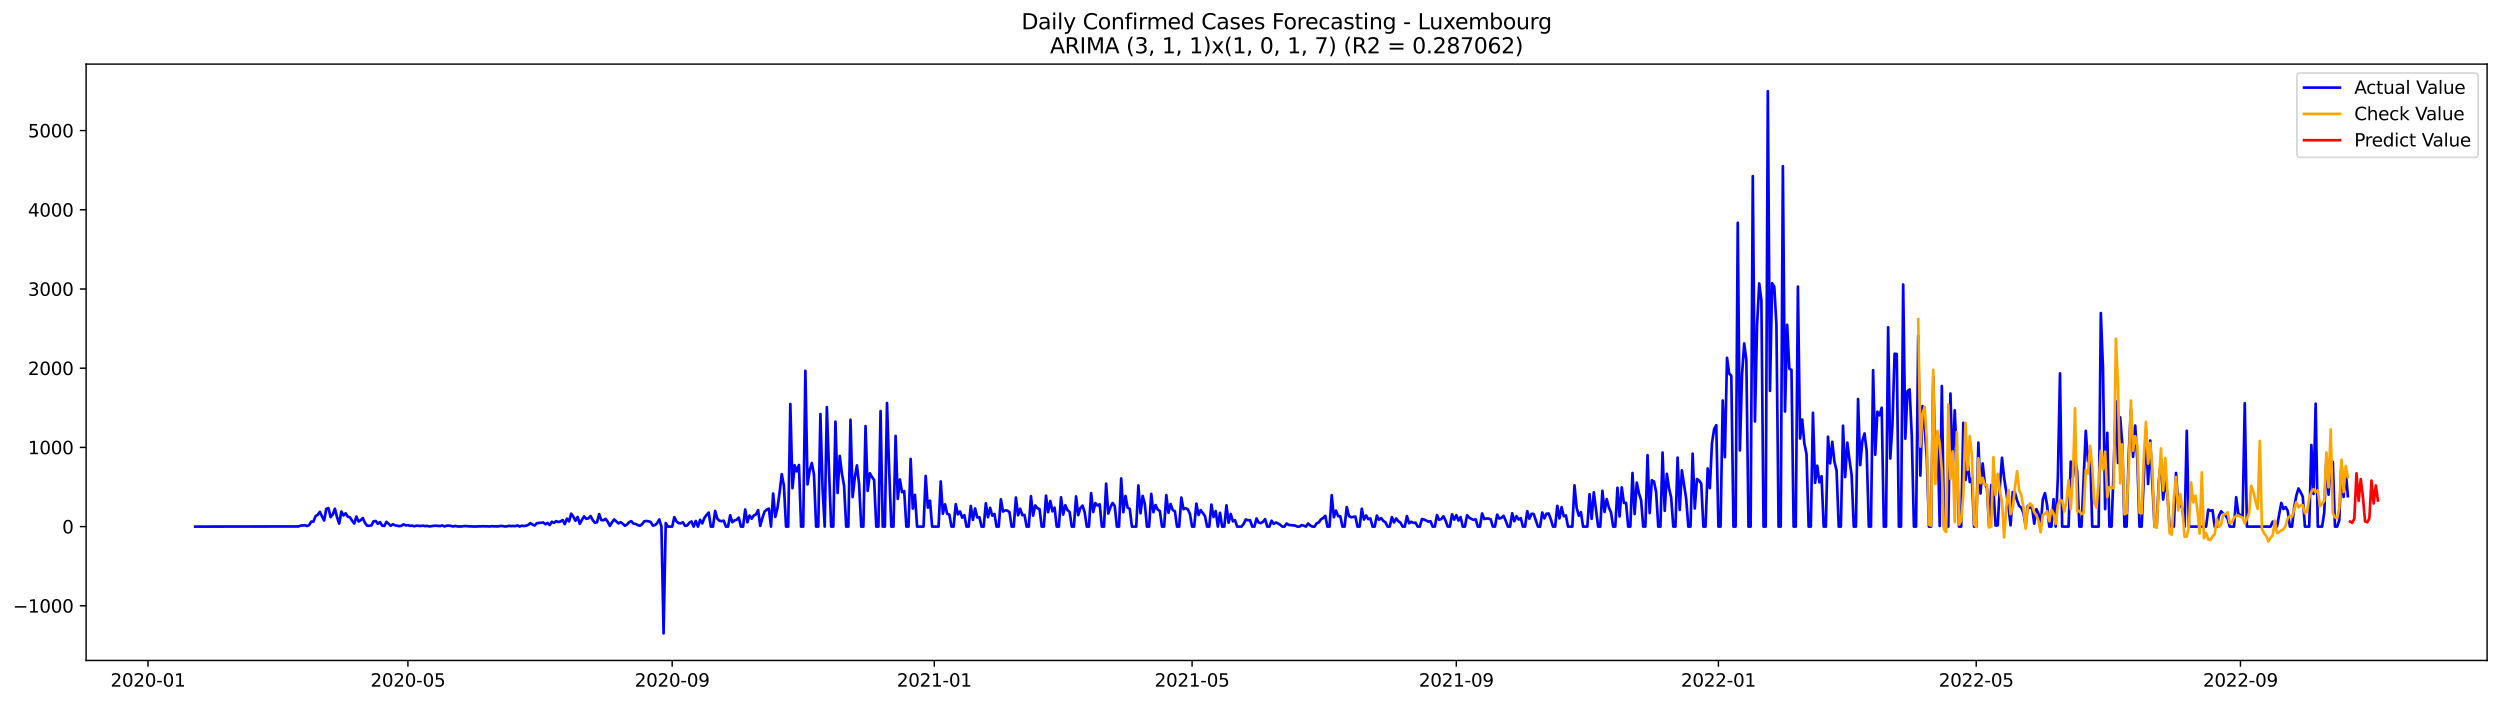 <?xml version="1.0" encoding="utf-8" standalone="no"?>
<!DOCTYPE svg PUBLIC "-//W3C//DTD SVG 1.1//EN"
  "http://www.w3.org/Graphics/SVG/1.1/DTD/svg11.dtd">
<svg xmlns:xlink="http://www.w3.org/1999/xlink" width="1394.43pt" height="392.274pt" viewBox="0 0 1394.43 392.274" xmlns="http://www.w3.org/2000/svg" version="1.1">
 <defs>
  <style type="text/css">*{stroke-linejoin: round; stroke-linecap: butt}</style>
 </defs>
 <g id="figure_1">
  <g id="patch_1">
   <path d="M 0 392.274 
L 1394.43 392.274 
L 1394.43 0 
L 0 0 
z
" style="fill: #ffffff"/>
  </g>
  <g id="axes_1">
   <g id="patch_2">
    <path d="M 48.03 368.396 
L 1387.23 368.396 
L 1387.23 35.755 
L 48.03 35.755 
z
" style="fill: #ffffff"/>
   </g>
   <g id="matplotlib.axis_1">
    <g id="xtick_1">
     <g id="line2d_1">
      <defs>
       <path id="m6fd5d0a924" d="M 0 0 
L 0 3.5 
" style="stroke: #000000; stroke-width: 0.8"/>
      </defs>
      <g>
       <use xlink:href="#m6fd5d0a924" x="82.54" y="368.396" style="stroke: #000000; stroke-width: 0.8"/>
      </g>
     </g>
     <g id="text_1">
      <!-- 2020-01 -->
      <g transform="translate(61.649 382.994)scale(0.1 -0.1)">
       <defs>
        <path id="DejaVuSans-32" d="M 1228 531 
L 3431 531 
L 3431 0 
L 469 0 
L 469 531 
Q 828 903 1448 1529 
Q 2069 2156 2228 2338 
Q 2531 2678 2651 2914 
Q 2772 3150 2772 3378 
Q 2772 3750 2511 3984 
Q 2250 4219 1831 4219 
Q 1534 4219 1204 4116 
Q 875 4013 500 3803 
L 500 4441 
Q 881 4594 1212 4672 
Q 1544 4750 1819 4750 
Q 2544 4750 2975 4387 
Q 3406 4025 3406 3419 
Q 3406 3131 3298 2873 
Q 3191 2616 2906 2266 
Q 2828 2175 2409 1742 
Q 1991 1309 1228 531 
z
" transform="scale(0.016)"/>
        <path id="DejaVuSans-30" d="M 2034 4250 
Q 1547 4250 1301 3770 
Q 1056 3291 1056 2328 
Q 1056 1369 1301 889 
Q 1547 409 2034 409 
Q 2525 409 2770 889 
Q 3016 1369 3016 2328 
Q 3016 3291 2770 3770 
Q 2525 4250 2034 4250 
z
M 2034 4750 
Q 2819 4750 3233 4129 
Q 3647 3509 3647 2328 
Q 3647 1150 3233 529 
Q 2819 -91 2034 -91 
Q 1250 -91 836 529 
Q 422 1150 422 2328 
Q 422 3509 836 4129 
Q 1250 4750 2034 4750 
z
" transform="scale(0.016)"/>
        <path id="DejaVuSans-2d" d="M 313 2009 
L 1997 2009 
L 1997 1497 
L 313 1497 
L 313 2009 
z
" transform="scale(0.016)"/>
        <path id="DejaVuSans-31" d="M 794 531 
L 1825 531 
L 1825 4091 
L 703 3866 
L 703 4441 
L 1819 4666 
L 2450 4666 
L 2450 531 
L 3481 531 
L 3481 0 
L 794 0 
L 794 531 
z
" transform="scale(0.016)"/>
       </defs>
       <use xlink:href="#DejaVuSans-32"/>
       <use xlink:href="#DejaVuSans-30" x="63.623"/>
       <use xlink:href="#DejaVuSans-32" x="127.246"/>
       <use xlink:href="#DejaVuSans-30" x="190.869"/>
       <use xlink:href="#DejaVuSans-2d" x="254.492"/>
       <use xlink:href="#DejaVuSans-30" x="290.576"/>
       <use xlink:href="#DejaVuSans-31" x="354.199"/>
      </g>
     </g>
    </g>
    <g id="xtick_2">
     <g id="line2d_2">
      <g>
       <use xlink:href="#m6fd5d0a924" x="227.532" y="368.396" style="stroke: #000000; stroke-width: 0.8"/>
      </g>
     </g>
     <g id="text_2">
      <!-- 2020-05 -->
      <g transform="translate(206.641 382.994)scale(0.1 -0.1)">
       <defs>
        <path id="DejaVuSans-35" d="M 691 4666 
L 3169 4666 
L 3169 4134 
L 1269 4134 
L 1269 2991 
Q 1406 3038 1543 3061 
Q 1681 3084 1819 3084 
Q 2600 3084 3056 2656 
Q 3513 2228 3513 1497 
Q 3513 744 3044 326 
Q 2575 -91 1722 -91 
Q 1428 -91 1123 -41 
Q 819 9 494 109 
L 494 744 
Q 775 591 1075 516 
Q 1375 441 1709 441 
Q 2250 441 2565 725 
Q 2881 1009 2881 1497 
Q 2881 1984 2565 2268 
Q 2250 2553 1709 2553 
Q 1456 2553 1204 2497 
Q 953 2441 691 2322 
L 691 4666 
z
" transform="scale(0.016)"/>
       </defs>
       <use xlink:href="#DejaVuSans-32"/>
       <use xlink:href="#DejaVuSans-30" x="63.623"/>
       <use xlink:href="#DejaVuSans-32" x="127.246"/>
       <use xlink:href="#DejaVuSans-30" x="190.869"/>
       <use xlink:href="#DejaVuSans-2d" x="254.492"/>
       <use xlink:href="#DejaVuSans-30" x="290.576"/>
       <use xlink:href="#DejaVuSans-35" x="354.199"/>
      </g>
     </g>
    </g>
    <g id="xtick_3">
     <g id="line2d_3">
      <g>
       <use xlink:href="#m6fd5d0a924" x="374.921" y="368.396" style="stroke: #000000; stroke-width: 0.8"/>
      </g>
     </g>
     <g id="text_3">
      <!-- 2020-09 -->
      <g transform="translate(354.03 382.994)scale(0.1 -0.1)">
       <defs>
        <path id="DejaVuSans-39" d="M 703 97 
L 703 672 
Q 941 559 1184 500 
Q 1428 441 1663 441 
Q 2288 441 2617 861 
Q 2947 1281 2994 2138 
Q 2813 1869 2534 1725 
Q 2256 1581 1919 1581 
Q 1219 1581 811 2004 
Q 403 2428 403 3163 
Q 403 3881 828 4315 
Q 1253 4750 1959 4750 
Q 2769 4750 3195 4129 
Q 3622 3509 3622 2328 
Q 3622 1225 3098 567 
Q 2575 -91 1691 -91 
Q 1453 -91 1209 -44 
Q 966 3 703 97 
z
M 1959 2075 
Q 2384 2075 2632 2365 
Q 2881 2656 2881 3163 
Q 2881 3666 2632 3958 
Q 2384 4250 1959 4250 
Q 1534 4250 1286 3958 
Q 1038 3666 1038 3163 
Q 1038 2656 1286 2365 
Q 1534 2075 1959 2075 
z
" transform="scale(0.016)"/>
       </defs>
       <use xlink:href="#DejaVuSans-32"/>
       <use xlink:href="#DejaVuSans-30" x="63.623"/>
       <use xlink:href="#DejaVuSans-32" x="127.246"/>
       <use xlink:href="#DejaVuSans-30" x="190.869"/>
       <use xlink:href="#DejaVuSans-2d" x="254.492"/>
       <use xlink:href="#DejaVuSans-30" x="290.576"/>
       <use xlink:href="#DejaVuSans-39" x="354.199"/>
      </g>
     </g>
    </g>
    <g id="xtick_4">
     <g id="line2d_4">
      <g>
       <use xlink:href="#m6fd5d0a924" x="521.111" y="368.396" style="stroke: #000000; stroke-width: 0.8"/>
      </g>
     </g>
     <g id="text_4">
      <!-- 2021-01 -->
      <g transform="translate(500.22 382.994)scale(0.1 -0.1)">
       <use xlink:href="#DejaVuSans-32"/>
       <use xlink:href="#DejaVuSans-30" x="63.623"/>
       <use xlink:href="#DejaVuSans-32" x="127.246"/>
       <use xlink:href="#DejaVuSans-31" x="190.869"/>
       <use xlink:href="#DejaVuSans-2d" x="254.492"/>
       <use xlink:href="#DejaVuSans-30" x="290.576"/>
       <use xlink:href="#DejaVuSans-31" x="354.199"/>
      </g>
     </g>
    </g>
    <g id="xtick_5">
     <g id="line2d_5">
      <g>
       <use xlink:href="#m6fd5d0a924" x="664.905" y="368.396" style="stroke: #000000; stroke-width: 0.8"/>
      </g>
     </g>
     <g id="text_5">
      <!-- 2021-05 -->
      <g transform="translate(644.014 382.994)scale(0.1 -0.1)">
       <use xlink:href="#DejaVuSans-32"/>
       <use xlink:href="#DejaVuSans-30" x="63.623"/>
       <use xlink:href="#DejaVuSans-32" x="127.246"/>
       <use xlink:href="#DejaVuSans-31" x="190.869"/>
       <use xlink:href="#DejaVuSans-2d" x="254.492"/>
       <use xlink:href="#DejaVuSans-30" x="290.576"/>
       <use xlink:href="#DejaVuSans-35" x="354.199"/>
      </g>
     </g>
    </g>
    <g id="xtick_6">
     <g id="line2d_6">
      <g>
       <use xlink:href="#m6fd5d0a924" x="812.294" y="368.396" style="stroke: #000000; stroke-width: 0.8"/>
      </g>
     </g>
     <g id="text_6">
      <!-- 2021-09 -->
      <g transform="translate(791.403 382.994)scale(0.1 -0.1)">
       <use xlink:href="#DejaVuSans-32"/>
       <use xlink:href="#DejaVuSans-30" x="63.623"/>
       <use xlink:href="#DejaVuSans-32" x="127.246"/>
       <use xlink:href="#DejaVuSans-31" x="190.869"/>
       <use xlink:href="#DejaVuSans-2d" x="254.492"/>
       <use xlink:href="#DejaVuSans-30" x="290.576"/>
       <use xlink:href="#DejaVuSans-39" x="354.199"/>
      </g>
     </g>
    </g>
    <g id="xtick_7">
     <g id="line2d_7">
      <g>
       <use xlink:href="#m6fd5d0a924" x="958.484" y="368.396" style="stroke: #000000; stroke-width: 0.8"/>
      </g>
     </g>
     <g id="text_7">
      <!-- 2022-01 -->
      <g transform="translate(937.593 382.994)scale(0.1 -0.1)">
       <use xlink:href="#DejaVuSans-32"/>
       <use xlink:href="#DejaVuSans-30" x="63.623"/>
       <use xlink:href="#DejaVuSans-32" x="127.246"/>
       <use xlink:href="#DejaVuSans-32" x="190.869"/>
       <use xlink:href="#DejaVuSans-2d" x="254.492"/>
       <use xlink:href="#DejaVuSans-30" x="290.576"/>
       <use xlink:href="#DejaVuSans-31" x="354.199"/>
      </g>
     </g>
    </g>
    <g id="xtick_8">
     <g id="line2d_8">
      <g>
       <use xlink:href="#m6fd5d0a924" x="1102.278" y="368.396" style="stroke: #000000; stroke-width: 0.8"/>
      </g>
     </g>
     <g id="text_8">
      <!-- 2022-05 -->
      <g transform="translate(1081.387 382.994)scale(0.1 -0.1)">
       <use xlink:href="#DejaVuSans-32"/>
       <use xlink:href="#DejaVuSans-30" x="63.623"/>
       <use xlink:href="#DejaVuSans-32" x="127.246"/>
       <use xlink:href="#DejaVuSans-32" x="190.869"/>
       <use xlink:href="#DejaVuSans-2d" x="254.492"/>
       <use xlink:href="#DejaVuSans-30" x="290.576"/>
       <use xlink:href="#DejaVuSans-35" x="354.199"/>
      </g>
     </g>
    </g>
    <g id="xtick_9">
     <g id="line2d_9">
      <g>
       <use xlink:href="#m6fd5d0a924" x="1249.667" y="368.396" style="stroke: #000000; stroke-width: 0.8"/>
      </g>
     </g>
     <g id="text_9">
      <!-- 2022-09 -->
      <g transform="translate(1228.776 382.994)scale(0.1 -0.1)">
       <use xlink:href="#DejaVuSans-32"/>
       <use xlink:href="#DejaVuSans-30" x="63.623"/>
       <use xlink:href="#DejaVuSans-32" x="127.246"/>
       <use xlink:href="#DejaVuSans-32" x="190.869"/>
       <use xlink:href="#DejaVuSans-2d" x="254.492"/>
       <use xlink:href="#DejaVuSans-30" x="290.576"/>
       <use xlink:href="#DejaVuSans-39" x="354.199"/>
      </g>
     </g>
    </g>
   </g>
   <g id="matplotlib.axis_2">
    <g id="ytick_1">
     <g id="line2d_10">
      <defs>
       <path id="m15cb975c04" d="M 0 0 
L -3.5 0 
" style="stroke: #000000; stroke-width: 0.8"/>
      </defs>
      <g>
       <use xlink:href="#m15cb975c04" x="48.03" y="337.901" style="stroke: #000000; stroke-width: 0.8"/>
      </g>
     </g>
     <g id="text_10">
      <!-- −1000 -->
      <g transform="translate(7.2 341.701)scale(0.1 -0.1)">
       <defs>
        <path id="DejaVuSans-2212" d="M 678 2272 
L 4684 2272 
L 4684 1741 
L 678 1741 
L 678 2272 
z
" transform="scale(0.016)"/>
       </defs>
       <use xlink:href="#DejaVuSans-2212"/>
       <use xlink:href="#DejaVuSans-31" x="83.789"/>
       <use xlink:href="#DejaVuSans-30" x="147.412"/>
       <use xlink:href="#DejaVuSans-30" x="211.035"/>
       <use xlink:href="#DejaVuSans-30" x="274.658"/>
      </g>
     </g>
    </g>
    <g id="ytick_2">
     <g id="line2d_11">
      <g>
       <use xlink:href="#m15cb975c04" x="48.03" y="293.723" style="stroke: #000000; stroke-width: 0.8"/>
      </g>
     </g>
     <g id="text_11">
      <!-- 0 -->
      <g transform="translate(34.667 297.522)scale(0.1 -0.1)">
       <use xlink:href="#DejaVuSans-30"/>
      </g>
     </g>
    </g>
    <g id="ytick_3">
     <g id="line2d_12">
      <g>
       <use xlink:href="#m15cb975c04" x="48.03" y="249.545" style="stroke: #000000; stroke-width: 0.8"/>
      </g>
     </g>
     <g id="text_12">
      <!-- 1000 -->
      <g transform="translate(15.58 253.344)scale(0.1 -0.1)">
       <use xlink:href="#DejaVuSans-31"/>
       <use xlink:href="#DejaVuSans-30" x="63.623"/>
       <use xlink:href="#DejaVuSans-30" x="127.246"/>
       <use xlink:href="#DejaVuSans-30" x="190.869"/>
      </g>
     </g>
    </g>
    <g id="ytick_4">
     <g id="line2d_13">
      <g>
       <use xlink:href="#m15cb975c04" x="48.03" y="205.367" style="stroke: #000000; stroke-width: 0.8"/>
      </g>
     </g>
     <g id="text_13">
      <!-- 2000 -->
      <g transform="translate(15.58 209.166)scale(0.1 -0.1)">
       <use xlink:href="#DejaVuSans-32"/>
       <use xlink:href="#DejaVuSans-30" x="63.623"/>
       <use xlink:href="#DejaVuSans-30" x="127.246"/>
       <use xlink:href="#DejaVuSans-30" x="190.869"/>
      </g>
     </g>
    </g>
    <g id="ytick_5">
     <g id="line2d_14">
      <g>
       <use xlink:href="#m15cb975c04" x="48.03" y="161.189" style="stroke: #000000; stroke-width: 0.8"/>
      </g>
     </g>
     <g id="text_14">
      <!-- 3000 -->
      <g transform="translate(15.58 164.988)scale(0.1 -0.1)">
       <defs>
        <path id="DejaVuSans-33" d="M 2597 2516 
Q 3050 2419 3304 2112 
Q 3559 1806 3559 1356 
Q 3559 666 3084 287 
Q 2609 -91 1734 -91 
Q 1441 -91 1130 -33 
Q 819 25 488 141 
L 488 750 
Q 750 597 1062 519 
Q 1375 441 1716 441 
Q 2309 441 2620 675 
Q 2931 909 2931 1356 
Q 2931 1769 2642 2001 
Q 2353 2234 1838 2234 
L 1294 2234 
L 1294 2753 
L 1863 2753 
Q 2328 2753 2575 2939 
Q 2822 3125 2822 3475 
Q 2822 3834 2567 4026 
Q 2313 4219 1838 4219 
Q 1578 4219 1281 4162 
Q 984 4106 628 3988 
L 628 4550 
Q 988 4650 1302 4700 
Q 1616 4750 1894 4750 
Q 2613 4750 3031 4423 
Q 3450 4097 3450 3541 
Q 3450 3153 3228 2886 
Q 3006 2619 2597 2516 
z
" transform="scale(0.016)"/>
       </defs>
       <use xlink:href="#DejaVuSans-33"/>
       <use xlink:href="#DejaVuSans-30" x="63.623"/>
       <use xlink:href="#DejaVuSans-30" x="127.246"/>
       <use xlink:href="#DejaVuSans-30" x="190.869"/>
      </g>
     </g>
    </g>
    <g id="ytick_6">
     <g id="line2d_15">
      <g>
       <use xlink:href="#m15cb975c04" x="48.03" y="117.01" style="stroke: #000000; stroke-width: 0.8"/>
      </g>
     </g>
     <g id="text_15">
      <!-- 4000 -->
      <g transform="translate(15.58 120.81)scale(0.1 -0.1)">
       <defs>
        <path id="DejaVuSans-34" d="M 2419 4116 
L 825 1625 
L 2419 1625 
L 2419 4116 
z
M 2253 4666 
L 3047 4666 
L 3047 1625 
L 3713 1625 
L 3713 1100 
L 3047 1100 
L 3047 0 
L 2419 0 
L 2419 1100 
L 313 1100 
L 313 1709 
L 2253 4666 
z
" transform="scale(0.016)"/>
       </defs>
       <use xlink:href="#DejaVuSans-34"/>
       <use xlink:href="#DejaVuSans-30" x="63.623"/>
       <use xlink:href="#DejaVuSans-30" x="127.246"/>
       <use xlink:href="#DejaVuSans-30" x="190.869"/>
      </g>
     </g>
    </g>
    <g id="ytick_7">
     <g id="line2d_16">
      <g>
       <use xlink:href="#m15cb975c04" x="48.03" y="72.832" style="stroke: #000000; stroke-width: 0.8"/>
      </g>
     </g>
     <g id="text_16">
      <!-- 5000 -->
      <g transform="translate(15.58 76.631)scale(0.1 -0.1)">
       <use xlink:href="#DejaVuSans-35"/>
       <use xlink:href="#DejaVuSans-30" x="63.623"/>
       <use xlink:href="#DejaVuSans-30" x="127.246"/>
       <use xlink:href="#DejaVuSans-30" x="190.869"/>
      </g>
     </g>
    </g>
   </g>
   <g id="line2d_17">
    <path d="M 108.902 293.723 
L 166.42 293.635 
L 167.618 293.193 
L 170.015 292.972 
L 171.213 293.37 
L 172.411 292.928 
L 173.61 290.94 
L 174.808 290.94 
L 176.006 287.892 
L 177.204 287.141 
L 178.403 285.506 
L 179.601 288.068 
L 180.799 290.322 
L 181.998 283.827 
L 183.196 283.386 
L 184.394 288.422 
L 185.592 287.008 
L 186.791 283.739 
L 187.989 288.466 
L 189.187 292.044 
L 190.386 285.329 
L 191.584 287.494 
L 192.782 286.301 
L 193.98 288.201 
L 195.179 288.554 
L 196.377 290.41 
L 197.575 292 
L 198.774 288.113 
L 199.972 290.896 
L 201.17 290.145 
L 202.368 288.952 
L 203.567 291.647 
L 204.765 293.237 
L 205.963 293.237 
L 207.162 293.061 
L 208.36 290.807 
L 209.558 290.587 
L 210.756 292.133 
L 211.955 291.205 
L 213.153 293.149 
L 214.351 293.37 
L 215.55 291.073 
L 217.946 293.237 
L 219.144 292.398 
L 220.343 293.016 
L 222.739 293.458 
L 223.937 293.193 
L 225.136 292.486 
L 226.334 293.061 
L 227.532 292.928 
L 228.731 293.281 
L 229.929 293.193 
L 231.127 293.547 
L 232.325 293.193 
L 234.722 293.37 
L 235.92 293.193 
L 237.119 293.458 
L 238.317 293.326 
L 239.515 293.635 
L 241.912 293.281 
L 243.11 293.237 
L 245.507 293.414 
L 246.705 293.061 
L 247.903 293.635 
L 249.101 293.237 
L 250.3 293.149 
L 251.498 293.326 
L 252.696 293.679 
L 253.895 293.326 
L 255.093 293.635 
L 257.489 293.635 
L 258.688 293.458 
L 259.886 293.414 
L 261.084 293.547 
L 263.481 293.635 
L 265.877 293.679 
L 267.076 293.547 
L 268.274 293.591 
L 269.472 293.502 
L 270.67 293.591 
L 271.869 293.547 
L 273.067 293.679 
L 274.265 293.458 
L 275.464 293.591 
L 277.86 293.591 
L 279.058 293.37 
L 280.257 293.414 
L 281.455 293.635 
L 282.653 293.591 
L 283.852 293.281 
L 285.05 293.458 
L 286.248 293.37 
L 287.446 293.458 
L 288.645 293.061 
L 289.843 293.679 
L 291.041 293.193 
L 292.24 293.414 
L 293.438 293.237 
L 294.636 292.751 
L 295.834 291.779 
L 297.033 292.619 
L 298.231 293.105 
L 299.429 291.824 
L 303.024 291.426 
L 304.222 292.442 
L 305.421 291.691 
L 306.619 292.84 
L 307.817 291.028 
L 309.016 291.647 
L 310.214 290.675 
L 311.412 291.161 
L 312.61 290.852 
L 313.809 290.056 
L 315.007 292.354 
L 316.205 289.305 
L 317.403 290.807 
L 318.602 286.522 
L 319.8 288.245 
L 320.998 290.454 
L 322.197 288.333 
L 323.395 292.221 
L 324.593 289.924 
L 325.791 288.024 
L 326.99 289.394 
L 328.188 289.129 
L 329.386 287.848 
L 330.585 290.056 
L 331.783 291.559 
L 332.981 291.338 
L 334.179 286.743 
L 335.378 290.056 
L 336.576 290.233 
L 337.774 289.394 
L 338.973 290.984 
L 340.171 293.326 
L 341.369 291.382 
L 342.567 289.747 
L 344.964 291.956 
L 346.162 291.249 
L 347.361 292.133 
L 348.559 293.237 
L 349.757 292.575 
L 350.955 291.161 
L 352.154 290.719 
L 353.352 292.089 
L 354.55 292.221 
L 355.749 292.884 
L 356.947 293.237 
L 358.145 292.398 
L 359.343 290.763 
L 360.542 290.587 
L 361.74 290.763 
L 362.938 291.161 
L 364.136 293.149 
L 365.335 292.884 
L 366.533 291.779 
L 367.731 289.747 
L 368.93 293.723 
L 370.128 353.276 
L 371.326 291.735 
L 372.524 293.723 
L 374.921 293.723 
L 376.119 288.422 
L 377.318 290.807 
L 378.516 291.824 
L 379.714 291.868 
L 380.912 291.338 
L 382.111 293.281 
L 383.309 293.105 
L 384.507 291.559 
L 385.706 290.852 
L 386.904 293.723 
L 388.102 290.587 
L 389.3 293.723 
L 390.499 289.968 
L 391.697 291.956 
L 392.895 288.864 
L 394.094 287.229 
L 395.292 285.904 
L 396.49 293.723 
L 397.688 293.723 
L 398.887 284.976 
L 400.085 289.305 
L 401.283 290.454 
L 402.482 290.719 
L 403.68 290.41 
L 404.878 293.723 
L 406.076 293.723 
L 407.275 287.406 
L 408.473 291.293 
L 409.671 290.277 
L 410.869 289.924 
L 412.068 288.687 
L 413.266 293.723 
L 414.464 293.723 
L 415.663 284.181 
L 416.861 291.338 
L 418.059 287.538 
L 419.257 289.305 
L 420.456 287.494 
L 421.654 286.92 
L 422.852 284.534 
L 424.051 293.326 
L 425.249 288.908 
L 426.447 285.329 
L 427.645 284.269 
L 428.844 283.695 
L 430.042 293.723 
L 431.24 275.301 
L 432.439 288.333 
L 433.637 283.518 
L 434.835 274.727 
L 436.033 264.477 
L 437.232 270.839 
L 438.43 293.723 
L 439.628 293.723 
L 440.827 225.335 
L 442.025 272.297 
L 443.223 259.485 
L 444.421 262.931 
L 445.62 259.353 
L 446.818 293.723 
L 448.016 293.723 
L 449.215 206.825 
L 450.413 270.176 
L 451.611 262.357 
L 452.809 258.248 
L 454.008 264.61 
L 455.206 293.723 
L 456.404 293.723 
L 457.602 230.946 
L 458.801 272.385 
L 459.999 293.723 
L 461.197 227.102 
L 462.396 262.224 
L 463.594 293.723 
L 464.792 293.723 
L 465.99 235.187 
L 467.189 274.947 
L 468.387 254.316 
L 469.585 264.124 
L 470.784 270.795 
L 471.982 293.723 
L 473.18 293.723 
L 474.378 234.127 
L 475.577 277.245 
L 476.775 266.509 
L 477.973 259.573 
L 479.172 270.044 
L 480.37 293.723 
L 481.568 293.723 
L 482.766 237.661 
L 483.965 273.799 
L 485.163 263.991 
L 486.361 266.023 
L 487.56 267.746 
L 488.758 293.723 
L 489.956 293.723 
L 491.154 229.267 
L 492.353 293.723 
L 493.551 293.723 
L 494.749 224.761 
L 495.948 262.003 
L 497.146 293.723 
L 498.344 293.723 
L 499.542 243.139 
L 500.741 278.261 
L 501.939 267.437 
L 503.137 274.55 
L 504.335 273.887 
L 505.534 293.723 
L 506.732 293.723 
L 507.93 255.995 
L 509.129 283.695 
L 510.327 276.052 
L 511.525 293.723 
L 515.12 293.723 
L 516.318 265.449 
L 517.517 283.165 
L 518.715 279.277 
L 519.913 293.723 
L 523.508 293.723 
L 524.706 268.497 
L 525.905 286.522 
L 527.103 281.309 
L 528.301 286.566 
L 529.499 287.008 
L 530.698 293.723 
L 531.896 293.723 
L 533.094 281.221 
L 534.293 286.92 
L 535.491 285.285 
L 536.689 288.687 
L 537.887 287.362 
L 539.086 293.723 
L 540.284 293.723 
L 541.482 282.237 
L 542.681 289.968 
L 543.879 283.606 
L 545.077 288.643 
L 546.275 288.466 
L 547.474 293.723 
L 548.672 293.723 
L 549.87 280.691 
L 551.068 288.466 
L 552.267 283.253 
L 553.465 287.582 
L 554.663 286.655 
L 555.862 293.723 
L 557.06 293.723 
L 558.258 278.482 
L 559.456 285.329 
L 560.655 284.667 
L 561.853 284.799 
L 563.051 285.683 
L 564.25 293.723 
L 565.448 293.723 
L 566.646 277.51 
L 567.844 287.406 
L 569.043 283.783 
L 570.241 287.317 
L 571.439 287.229 
L 572.638 293.723 
L 573.836 293.723 
L 575.034 276.759 
L 576.232 287.582 
L 577.431 281.928 
L 578.629 283.43 
L 579.827 284.004 
L 581.026 293.723 
L 582.224 293.723 
L 583.422 276.494 
L 584.62 285.683 
L 585.819 279.409 
L 587.017 285.197 
L 588.215 283.165 
L 589.414 293.723 
L 590.612 293.723 
L 591.81 277.377 
L 593.008 287.008 
L 594.207 281.795 
L 595.405 284.534 
L 596.603 285.506 
L 597.801 293.723 
L 599 293.723 
L 600.198 276.891 
L 601.396 287.317 
L 602.595 283.386 
L 603.793 282.016 
L 604.991 285.683 
L 606.189 293.723 
L 607.388 293.723 
L 608.586 275.036 
L 609.784 285.55 
L 610.983 280.602 
L 612.181 281.972 
L 613.379 281.309 
L 614.577 293.723 
L 615.776 293.723 
L 616.974 269.779 
L 618.172 286.434 
L 619.371 282.9 
L 620.569 280.558 
L 621.767 282.237 
L 622.965 293.723 
L 624.164 293.723 
L 625.362 266.863 
L 626.56 285.683 
L 627.759 276.626 
L 628.957 283.165 
L 630.155 283.827 
L 631.353 293.723 
L 633.75 293.723 
L 634.948 270.751 
L 636.147 286.301 
L 637.345 276.626 
L 638.543 281.044 
L 639.741 293.723 
L 640.94 293.723 
L 642.138 275.478 
L 643.336 285.683 
L 644.534 281.707 
L 645.733 284.225 
L 646.931 285.02 
L 648.129 293.723 
L 649.328 293.723 
L 650.526 276.14 
L 651.724 285.992 
L 652.922 281.132 
L 654.121 284.49 
L 655.319 285.153 
L 656.517 293.723 
L 657.716 293.723 
L 658.914 277.51 
L 660.112 284.004 
L 661.31 283.474 
L 662.509 284.048 
L 663.707 286.655 
L 664.905 293.723 
L 666.104 293.723 
L 667.302 280.912 
L 668.5 287.229 
L 669.698 284.534 
L 672.095 287.848 
L 673.293 293.723 
L 674.492 293.723 
L 675.69 281.442 
L 676.888 288.378 
L 678.086 285.064 
L 679.285 293.723 
L 680.483 286.036 
L 681.681 293.723 
L 682.88 293.723 
L 684.078 281.883 
L 685.276 291.559 
L 686.474 286.699 
L 687.673 290.763 
L 688.871 290.189 
L 690.069 293.723 
L 692.466 293.723 
L 693.664 292.221 
L 694.862 289.747 
L 696.061 290.189 
L 697.259 290.145 
L 698.457 293.723 
L 699.655 293.723 
L 700.854 289.217 
L 702.052 291.47 
L 703.25 291.779 
L 704.449 291.028 
L 705.647 289.57 
L 706.845 293.723 
L 708.043 293.723 
L 709.242 290.454 
L 710.44 292.177 
L 711.638 291.426 
L 712.837 291.956 
L 714.035 292.707 
L 715.233 293.723 
L 716.431 293.723 
L 717.63 292 
L 718.828 292.796 
L 722.423 293.149 
L 723.621 293.723 
L 724.819 293.723 
L 726.018 292.884 
L 727.216 293.193 
L 728.414 293.723 
L 729.613 292 
L 730.811 293.105 
L 732.009 293.723 
L 733.207 293.723 
L 734.406 291.868 
L 735.604 291.382 
L 736.802 289.659 
L 738 288.952 
L 739.199 287.715 
L 740.397 293.723 
L 741.595 293.723 
L 742.794 276.14 
L 743.992 288.51 
L 745.19 284.843 
L 746.388 287.936 
L 747.587 287.936 
L 748.785 293.723 
L 749.983 293.723 
L 751.182 282.811 
L 752.38 287.803 
L 753.578 288.51 
L 755.975 288.113 
L 757.173 293.723 
L 758.371 293.723 
L 759.57 283.739 
L 760.768 289.791 
L 761.966 287.494 
L 763.164 289.57 
L 764.363 289.173 
L 765.561 293.723 
L 766.759 293.723 
L 767.958 287.582 
L 769.156 289.924 
L 770.354 288.996 
L 771.552 290.542 
L 772.751 291.338 
L 773.949 293.723 
L 775.147 293.723 
L 776.346 288.422 
L 777.544 291.426 
L 778.742 289.217 
L 779.94 290.719 
L 781.139 291.514 
L 782.337 293.723 
L 783.535 293.723 
L 784.733 287.848 
L 785.932 291.868 
L 787.13 291.028 
L 788.328 291.647 
L 789.527 291.514 
L 790.725 293.723 
L 791.923 293.723 
L 793.121 289.526 
L 794.32 289.791 
L 796.716 290.94 
L 797.915 290.763 
L 799.113 293.723 
L 800.311 293.723 
L 801.509 287.317 
L 802.708 289.924 
L 803.906 289.482 
L 805.104 287.98 
L 806.303 290.41 
L 807.501 293.723 
L 808.699 293.723 
L 809.897 286.876 
L 811.096 289.836 
L 812.294 287.362 
L 813.492 290.322 
L 814.691 288.378 
L 815.889 293.723 
L 817.087 293.723 
L 818.285 287.406 
L 819.484 288.731 
L 820.682 289.438 
L 821.88 289.968 
L 823.079 289.659 
L 824.277 293.723 
L 825.475 293.723 
L 826.673 286.39 
L 827.872 289.482 
L 829.07 289.217 
L 830.268 289.217 
L 831.466 289.703 
L 832.665 293.723 
L 833.863 293.723 
L 835.061 287.052 
L 836.26 289.261 
L 837.458 288.819 
L 838.656 287.715 
L 839.854 290.454 
L 841.053 293.723 
L 842.251 293.723 
L 843.449 286.301 
L 844.648 290.719 
L 845.846 287.892 
L 847.044 289.791 
L 848.242 288.996 
L 849.441 293.723 
L 850.639 293.723 
L 851.837 285.108 
L 853.036 289.35 
L 854.234 286.611 
L 855.432 286.655 
L 857.829 293.723 
L 859.027 293.723 
L 860.225 285.86 
L 861.424 289.129 
L 862.622 286.522 
L 863.82 286.434 
L 865.018 289.659 
L 866.217 293.723 
L 867.415 293.723 
L 868.613 282.149 
L 869.812 289.173 
L 871.01 282.855 
L 872.208 287.936 
L 873.406 287.494 
L 874.605 293.723 
L 877.001 293.723 
L 878.199 270.706 
L 879.398 283.165 
L 880.596 287.627 
L 881.794 285.683 
L 882.993 293.723 
L 885.389 293.723 
L 886.587 275.654 
L 887.786 289.394 
L 888.984 274.594 
L 891.381 293.723 
L 892.579 293.723 
L 893.777 273.755 
L 894.975 285.55 
L 896.174 278.393 
L 897.372 282.988 
L 898.57 285.815 
L 899.769 293.723 
L 900.967 293.723 
L 902.165 272.076 
L 903.363 288.068 
L 904.562 271.855 
L 905.76 280.514 
L 906.958 280.47 
L 908.157 293.723 
L 909.355 293.723 
L 910.553 263.815 
L 911.751 286.699 
L 912.95 269.16 
L 914.148 275.124 
L 915.346 278.924 
L 916.545 293.723 
L 917.743 293.723 
L 918.941 253.874 
L 920.139 286.169 
L 921.338 267.879 
L 922.536 268.542 
L 923.734 274.373 
L 924.932 293.723 
L 926.131 293.723 
L 927.329 252.417 
L 928.527 284.932 
L 929.726 264.301 
L 930.924 272.253 
L 932.122 277.421 
L 933.32 293.723 
L 934.519 293.723 
L 935.717 255.244 
L 936.915 284.402 
L 938.114 262.313 
L 940.51 278.305 
L 941.708 293.723 
L 942.907 293.723 
L 944.105 253.035 
L 945.303 283.606 
L 946.502 267.216 
L 947.7 268.012 
L 948.898 269.734 
L 950.096 293.723 
L 951.295 293.723 
L 952.493 261.296 
L 953.691 272.253 
L 954.89 247.204 
L 956.088 239.384 
L 957.286 237.175 
L 958.484 293.723 
L 959.683 293.723 
L 960.881 223.391 
L 962.079 254.979 
L 963.278 199.579 
L 964.476 208.371 
L 965.674 209.564 
L 966.872 293.723 
L 968.071 293.723 
L 969.269 124.256 
L 970.467 251.224 
L 971.665 208.724 
L 972.864 191.583 
L 974.062 200.816 
L 975.26 293.723 
L 976.459 293.723 
L 977.657 98.235 
L 978.855 235.099 
L 980.053 180.98 
L 981.252 158.096 
L 982.45 167.55 
L 983.648 293.723 
L 984.847 293.723 
L 986.045 50.876 
L 987.243 218.002 
L 988.441 157.964 
L 989.64 159.907 
L 990.838 180.98 
L 992.036 293.723 
L 993.235 293.723 
L 994.433 92.712 
L 995.631 229.532 
L 996.829 181.157 
L 998.028 205.632 
L 999.226 206.339 
L 1000.424 293.723 
L 1001.623 293.723 
L 1002.821 159.863 
L 1004.019 244.597 
L 1005.217 233.994 
L 1006.416 247.336 
L 1007.614 253.212 
L 1008.812 293.723 
L 1010.011 293.723 
L 1011.209 230.239 
L 1012.407 269.337 
L 1013.605 259.75 
L 1014.804 269.028 
L 1016.002 265.626 
L 1017.2 293.723 
L 1018.398 293.723 
L 1019.597 243.581 
L 1020.795 258.469 
L 1021.993 246.408 
L 1023.192 257.541 
L 1024.39 262.445 
L 1025.588 293.723 
L 1026.786 293.723 
L 1027.985 237.44 
L 1029.183 266.112 
L 1030.381 246.894 
L 1031.58 256.393 
L 1032.778 264.875 
L 1033.976 293.723 
L 1035.174 293.723 
L 1036.373 222.552 
L 1037.571 259.397 
L 1038.769 245.922 
L 1039.968 241.77 
L 1041.166 251.4 
L 1042.364 293.723 
L 1043.562 293.723 
L 1044.761 206.471 
L 1045.959 253.654 
L 1047.157 229.665 
L 1048.356 231.653 
L 1049.554 227.412 
L 1050.752 293.723 
L 1051.95 293.723 
L 1053.149 182.571 
L 1054.347 255.774 
L 1055.545 236.998 
L 1056.744 197.282 
L 1057.942 197.459 
L 1059.14 293.723 
L 1060.338 293.723 
L 1061.537 158.67 
L 1062.735 244.685 
L 1063.933 218.223 
L 1065.131 217.207 
L 1066.33 243.007 
L 1067.528 293.723 
L 1068.726 293.723 
L 1069.925 187.21 
L 1071.123 265.272 
L 1072.321 226.528 
L 1073.519 238.545 
L 1074.718 255.642 
L 1075.916 293.723 
L 1077.114 293.723 
L 1078.313 209.961 
L 1079.511 259.397 
L 1080.709 241.195 
L 1081.907 293.37 
L 1083.106 215.307 
L 1084.304 293.723 
L 1086.701 293.723 
L 1087.899 219.504 
L 1089.097 263.77 
L 1090.295 228.87 
L 1091.494 257.099 
L 1092.692 293.723 
L 1093.89 293.723 
L 1095.089 235.85 
L 1096.287 267.746 
L 1097.485 257.409 
L 1098.683 268.895 
L 1099.882 266.863 
L 1101.08 293.723 
L 1102.278 293.723 
L 1103.477 246.85 
L 1104.675 275.257 
L 1105.873 258.513 
L 1107.071 269.734 
L 1108.27 272.297 
L 1109.468 293.723 
L 1110.666 270.485 
L 1111.864 272.562 
L 1113.063 293.149 
L 1114.261 293.016 
L 1115.459 271.369 
L 1116.658 255.332 
L 1117.856 266.642 
L 1119.054 274.373 
L 1120.252 282.855 
L 1121.451 293.016 
L 1122.649 274.462 
L 1123.847 274.638 
L 1125.046 279.1 
L 1126.244 282.193 
L 1127.442 283.253 
L 1128.64 286.257 
L 1129.839 293.149 
L 1131.037 282.193 
L 1132.235 283.341 
L 1133.434 282.9 
L 1134.632 292.089 
L 1135.83 283.96 
L 1137.028 286.655 
L 1138.227 293.061 
L 1139.425 278.526 
L 1140.623 275.036 
L 1141.822 281.795 
L 1143.02 293.723 
L 1144.218 293.723 
L 1145.416 278.393 
L 1146.615 293.723 
L 1147.813 266.333 
L 1149.011 208.283 
L 1150.21 293.723 
L 1153.804 293.723 
L 1155.003 257.497 
L 1156.201 266.112 
L 1157.399 255.951 
L 1158.597 263.152 
L 1159.796 293.723 
L 1160.994 293.723 
L 1163.391 240.312 
L 1164.589 257.276 
L 1165.787 251.135 
L 1166.985 293.723 
L 1170.58 293.723 
L 1171.779 174.619 
L 1172.977 205.19 
L 1174.175 284.004 
L 1175.373 241.416 
L 1176.572 293.723 
L 1177.77 293.723 
L 1178.968 260.501 
L 1180.167 223.877 
L 1181.365 258.248 
L 1182.563 232.801 
L 1183.761 247.601 
L 1184.96 293.723 
L 1186.158 293.723 
L 1187.356 253.123 
L 1188.555 228.737 
L 1189.753 254.802 
L 1190.951 237.352 
L 1192.149 256.834 
L 1193.348 293.723 
L 1194.546 293.723 
L 1196.943 240.003 
L 1198.141 269.955 
L 1199.339 245.702 
L 1201.736 293.723 
L 1202.934 293.723 
L 1204.132 268.497 
L 1205.33 256.569 
L 1206.529 278.614 
L 1207.727 268.63 
L 1208.925 275.478 
L 1210.124 293.723 
L 1212.52 293.723 
L 1213.718 263.815 
L 1214.917 281.132 
L 1216.115 280.779 
L 1217.313 284.269 
L 1218.512 293.723 
L 1219.71 240.268 
L 1220.908 293.723 
L 1230.494 293.723 
L 1231.693 284.269 
L 1232.891 284.888 
L 1234.089 284.578 
L 1235.288 293.723 
L 1236.486 293.723 
L 1237.684 287.671 
L 1238.882 285.153 
L 1240.081 286.566 
L 1241.279 287.406 
L 1242.477 289.261 
L 1243.676 293.723 
L 1246.072 293.723 
L 1247.27 277.333 
L 1248.469 286.345 
L 1249.667 287.494 
L 1250.865 287.892 
L 1252.063 224.894 
L 1253.262 293.723 
L 1266.443 293.723 
L 1267.641 290.94 
L 1268.839 293.723 
L 1270.038 293.723 
L 1272.434 280.514 
L 1273.633 283.916 
L 1274.831 282.811 
L 1276.029 284.976 
L 1277.227 293.723 
L 1278.426 293.723 
L 1279.624 282.988 
L 1280.822 276.494 
L 1282.021 272.474 
L 1283.219 274.506 
L 1284.417 277.024 
L 1285.615 293.723 
L 1288.012 293.723 
L 1289.21 248.22 
L 1290.408 275.478 
L 1291.607 225.159 
L 1292.805 293.723 
L 1295.202 293.723 
L 1296.4 285.86 
L 1297.598 255.686 
L 1298.796 275.919 
L 1299.995 260.766 
L 1301.193 257.674 
L 1302.391 293.723 
L 1303.59 293.723 
L 1304.788 290.277 
L 1305.986 257.851 
L 1307.184 277.156 
L 1308.383 263.108 
L 1309.581 276.759 
L 1309.581 276.759 
" clip-path="url(#p68c52f117b)" style="fill: none; stroke: #0000ff; stroke-width: 1.5; stroke-linecap: square"/>
   </g>
   <g id="line2d_18">
    <path d="M 1069.925 178.009 
L 1071.123 249.098 
L 1072.321 230.874 
L 1073.519 226.947 
L 1074.718 245.432 
L 1075.916 292.624 
L 1077.114 293.162 
L 1078.313 206.275 
L 1079.511 269.955 
L 1080.709 240.31 
L 1081.907 247.188 
L 1083.106 262.685 
L 1084.304 295.266 
L 1085.502 296.739 
L 1086.701 225.575 
L 1087.899 267.193 
L 1089.097 251.788 
L 1090.295 291.234 
L 1091.494 240.943 
L 1092.692 292.561 
L 1093.89 290.34 
L 1095.089 276.271 
L 1096.287 235.79 
L 1097.485 262.129 
L 1098.683 243.254 
L 1099.882 253.921 
L 1101.08 292.292 
L 1102.278 293.9 
L 1103.477 255.654 
L 1104.675 269.537 
L 1105.873 266.566 
L 1107.071 270.519 
L 1108.27 270.524 
L 1109.468 294.226 
L 1110.666 293.658 
L 1111.864 255.03 
L 1113.063 276.128 
L 1114.261 264.289 
L 1115.459 274.094 
L 1116.658 279.821 
L 1117.856 299.764 
L 1119.054 282.933 
L 1120.252 273.357 
L 1121.451 286.779 
L 1122.649 283.641 
L 1123.847 271.963 
L 1125.046 262.802 
L 1126.244 273.489 
L 1127.442 276.256 
L 1128.64 283.155 
L 1129.839 294.882 
L 1131.037 282.796 
L 1132.235 280.813 
L 1133.434 281.918 
L 1134.632 285.682 
L 1135.83 287.286 
L 1137.028 290.5 
L 1138.227 296.864 
L 1139.425 287.238 
L 1140.623 286.525 
L 1141.822 285.21 
L 1143.02 290.697 
L 1144.218 284.305 
L 1145.416 286.378 
L 1146.615 292.166 
L 1147.813 281.655 
L 1149.011 278.823 
L 1150.21 279.379 
L 1151.408 285.236 
L 1152.606 279.569 
L 1153.804 267.843 
L 1155.003 283.994 
L 1156.201 265.728 
L 1157.399 227.754 
L 1158.597 285.363 
L 1159.796 284.918 
L 1160.994 286.731 
L 1162.192 286.192 
L 1163.391 262.078 
L 1164.589 264.068 
L 1165.787 248.713 
L 1166.985 260.171 
L 1168.184 280.714 
L 1169.382 283.135 
L 1170.58 268.898 
L 1171.779 251.52 
L 1172.977 261.842 
L 1174.175 251.911 
L 1175.373 277.36 
L 1176.572 271.704 
L 1177.77 271.816 
L 1178.968 272.33 
L 1180.167 188.97 
L 1181.365 215.171 
L 1182.563 269.588 
L 1183.761 247.88 
L 1184.96 286.817 
L 1186.158 286.336 
L 1187.356 260.595 
L 1188.555 223.402 
L 1189.753 251.366 
L 1190.951 243.277 
L 1192.149 248.621 
L 1193.348 285.97 
L 1194.546 286.378 
L 1195.744 256.26 
L 1196.943 235.388 
L 1198.141 258.592 
L 1199.339 247.04 
L 1200.537 262.033 
L 1201.736 293.698 
L 1202.934 294.421 
L 1204.132 271.067 
L 1205.33 250.107 
L 1206.529 273.601 
L 1207.727 255.478 
L 1208.925 274.834 
L 1210.124 297.321 
L 1211.322 298.259 
L 1212.52 277.838 
L 1213.718 266.094 
L 1214.917 284.656 
L 1216.115 275.668 
L 1217.313 284.353 
L 1218.512 299.451 
L 1219.71 299.257 
L 1220.908 293.8 
L 1222.106 269.096 
L 1223.305 280.188 
L 1224.503 276.446 
L 1225.701 284.664 
L 1226.9 297.608 
L 1228.098 263.485 
L 1229.296 300.19 
L 1230.494 297.242 
L 1231.693 300.897 
L 1232.891 301.286 
L 1234.089 299.218 
L 1235.288 298.051 
L 1236.486 289.371 
L 1237.684 293.855 
L 1238.882 292.606 
L 1240.081 286.762 
L 1241.279 286.816 
L 1242.477 285.692 
L 1243.676 291.807 
L 1244.874 291.321 
L 1246.072 288.832 
L 1247.27 287.627 
L 1248.469 287.544 
L 1250.865 288.749 
L 1252.063 291.885 
L 1253.262 289.364 
L 1254.46 286.303 
L 1255.658 270.933 
L 1256.857 274.344 
L 1258.055 279.515 
L 1259.253 283.848 
L 1260.451 245.925 
L 1261.65 294.984 
L 1262.848 297.63 
L 1264.046 298.948 
L 1265.245 302.074 
L 1266.443 299.99 
L 1267.641 298.517 
L 1268.839 290.377 
L 1270.038 297.314 
L 1271.236 296.667 
L 1272.434 295.839 
L 1273.633 295.255 
L 1274.831 293.33 
L 1276.029 289.071 
L 1277.227 287.753 
L 1278.426 288.236 
L 1280.822 280.079 
L 1282.021 283.075 
L 1283.219 281.891 
L 1284.417 281.764 
L 1285.615 286.252 
L 1286.814 285.558 
L 1288.012 277.901 
L 1289.21 274.249 
L 1290.408 272.838 
L 1291.607 274.45 
L 1292.805 273.443 
L 1294.003 282.361 
L 1295.202 281.046 
L 1296.4 279.346 
L 1297.598 252.356 
L 1298.796 271.838 
L 1299.995 239.492 
L 1301.193 286.35 
L 1302.391 288.501 
L 1303.59 289.153 
L 1304.788 283.283 
L 1305.986 256.448 
L 1307.184 274.457 
L 1308.383 259.876 
L 1309.581 266.146 
L 1309.581 266.146 
" clip-path="url(#p68c52f117b)" style="fill: none; stroke: #ffa500; stroke-width: 1.5; stroke-linecap: square"/>
   </g>
   <g id="line2d_19">
    <path d="M 1310.779 290.896 
L 1311.978 291.63 
L 1313.176 289.3 
L 1314.374 264.028 
L 1315.572 279.302 
L 1316.771 267.227 
L 1317.969 277.288 
L 1319.167 290.82 
L 1320.366 291.302 
L 1321.564 289.205 
L 1322.762 268.054 
L 1323.96 280.839 
L 1325.159 270.793 
L 1326.357 279.171 
" clip-path="url(#p68c52f117b)" style="fill: none; stroke: #ff0000; stroke-width: 1.5; stroke-linecap: square"/>
   </g>
   <g id="patch_3">
    <path d="M 48.03 368.396 
L 48.03 35.755 
" style="fill: none; stroke: #000000; stroke-width: 0.8; stroke-linejoin: miter; stroke-linecap: square"/>
   </g>
   <g id="patch_4">
    <path d="M 1387.23 368.396 
L 1387.23 35.755 
" style="fill: none; stroke: #000000; stroke-width: 0.8; stroke-linejoin: miter; stroke-linecap: square"/>
   </g>
   <g id="patch_5">
    <path d="M 48.03 368.396 
L 1387.23 368.396 
" style="fill: none; stroke: #000000; stroke-width: 0.8; stroke-linejoin: miter; stroke-linecap: square"/>
   </g>
   <g id="patch_6">
    <path d="M 48.03 35.755 
L 1387.23 35.755 
" style="fill: none; stroke: #000000; stroke-width: 0.8; stroke-linejoin: miter; stroke-linecap: square"/>
   </g>
   <g id="text_17">
    <!-- Daily Confirmed Cases Forecasting - Luxembourg -->
    <g transform="translate(569.735 16.318)scale(0.12 -0.12)">
     <defs>
      <path id="DejaVuSans-44" d="M 1259 4147 
L 1259 519 
L 2022 519 
Q 2988 519 3436 956 
Q 3884 1394 3884 2338 
Q 3884 3275 3436 3711 
Q 2988 4147 2022 4147 
L 1259 4147 
z
M 628 4666 
L 1925 4666 
Q 3281 4666 3915 4102 
Q 4550 3538 4550 2338 
Q 4550 1131 3912 565 
Q 3275 0 1925 0 
L 628 0 
L 628 4666 
z
" transform="scale(0.016)"/>
      <path id="DejaVuSans-61" d="M 2194 1759 
Q 1497 1759 1228 1600 
Q 959 1441 959 1056 
Q 959 750 1161 570 
Q 1363 391 1709 391 
Q 2188 391 2477 730 
Q 2766 1069 2766 1631 
L 2766 1759 
L 2194 1759 
z
M 3341 1997 
L 3341 0 
L 2766 0 
L 2766 531 
Q 2569 213 2275 61 
Q 1981 -91 1556 -91 
Q 1019 -91 701 211 
Q 384 513 384 1019 
Q 384 1609 779 1909 
Q 1175 2209 1959 2209 
L 2766 2209 
L 2766 2266 
Q 2766 2663 2505 2880 
Q 2244 3097 1772 3097 
Q 1472 3097 1187 3025 
Q 903 2953 641 2809 
L 641 3341 
Q 956 3463 1253 3523 
Q 1550 3584 1831 3584 
Q 2591 3584 2966 3190 
Q 3341 2797 3341 1997 
z
" transform="scale(0.016)"/>
      <path id="DejaVuSans-69" d="M 603 3500 
L 1178 3500 
L 1178 0 
L 603 0 
L 603 3500 
z
M 603 4863 
L 1178 4863 
L 1178 4134 
L 603 4134 
L 603 4863 
z
" transform="scale(0.016)"/>
      <path id="DejaVuSans-6c" d="M 603 4863 
L 1178 4863 
L 1178 0 
L 603 0 
L 603 4863 
z
" transform="scale(0.016)"/>
      <path id="DejaVuSans-79" d="M 2059 -325 
Q 1816 -950 1584 -1140 
Q 1353 -1331 966 -1331 
L 506 -1331 
L 506 -850 
L 844 -850 
Q 1081 -850 1212 -737 
Q 1344 -625 1503 -206 
L 1606 56 
L 191 3500 
L 800 3500 
L 1894 763 
L 2988 3500 
L 3597 3500 
L 2059 -325 
z
" transform="scale(0.016)"/>
      <path id="DejaVuSans-20" transform="scale(0.016)"/>
      <path id="DejaVuSans-43" d="M 4122 4306 
L 4122 3641 
Q 3803 3938 3442 4084 
Q 3081 4231 2675 4231 
Q 1875 4231 1450 3742 
Q 1025 3253 1025 2328 
Q 1025 1406 1450 917 
Q 1875 428 2675 428 
Q 3081 428 3442 575 
Q 3803 722 4122 1019 
L 4122 359 
Q 3791 134 3420 21 
Q 3050 -91 2638 -91 
Q 1578 -91 968 557 
Q 359 1206 359 2328 
Q 359 3453 968 4101 
Q 1578 4750 2638 4750 
Q 3056 4750 3426 4639 
Q 3797 4528 4122 4306 
z
" transform="scale(0.016)"/>
      <path id="DejaVuSans-6f" d="M 1959 3097 
Q 1497 3097 1228 2736 
Q 959 2375 959 1747 
Q 959 1119 1226 758 
Q 1494 397 1959 397 
Q 2419 397 2687 759 
Q 2956 1122 2956 1747 
Q 2956 2369 2687 2733 
Q 2419 3097 1959 3097 
z
M 1959 3584 
Q 2709 3584 3137 3096 
Q 3566 2609 3566 1747 
Q 3566 888 3137 398 
Q 2709 -91 1959 -91 
Q 1206 -91 779 398 
Q 353 888 353 1747 
Q 353 2609 779 3096 
Q 1206 3584 1959 3584 
z
" transform="scale(0.016)"/>
      <path id="DejaVuSans-6e" d="M 3513 2113 
L 3513 0 
L 2938 0 
L 2938 2094 
Q 2938 2591 2744 2837 
Q 2550 3084 2163 3084 
Q 1697 3084 1428 2787 
Q 1159 2491 1159 1978 
L 1159 0 
L 581 0 
L 581 3500 
L 1159 3500 
L 1159 2956 
Q 1366 3272 1645 3428 
Q 1925 3584 2291 3584 
Q 2894 3584 3203 3211 
Q 3513 2838 3513 2113 
z
" transform="scale(0.016)"/>
      <path id="DejaVuSans-66" d="M 2375 4863 
L 2375 4384 
L 1825 4384 
Q 1516 4384 1395 4259 
Q 1275 4134 1275 3809 
L 1275 3500 
L 2222 3500 
L 2222 3053 
L 1275 3053 
L 1275 0 
L 697 0 
L 697 3053 
L 147 3053 
L 147 3500 
L 697 3500 
L 697 3744 
Q 697 4328 969 4595 
Q 1241 4863 1831 4863 
L 2375 4863 
z
" transform="scale(0.016)"/>
      <path id="DejaVuSans-72" d="M 2631 2963 
Q 2534 3019 2420 3045 
Q 2306 3072 2169 3072 
Q 1681 3072 1420 2755 
Q 1159 2438 1159 1844 
L 1159 0 
L 581 0 
L 581 3500 
L 1159 3500 
L 1159 2956 
Q 1341 3275 1631 3429 
Q 1922 3584 2338 3584 
Q 2397 3584 2469 3576 
Q 2541 3569 2628 3553 
L 2631 2963 
z
" transform="scale(0.016)"/>
      <path id="DejaVuSans-6d" d="M 3328 2828 
Q 3544 3216 3844 3400 
Q 4144 3584 4550 3584 
Q 5097 3584 5394 3201 
Q 5691 2819 5691 2113 
L 5691 0 
L 5113 0 
L 5113 2094 
Q 5113 2597 4934 2840 
Q 4756 3084 4391 3084 
Q 3944 3084 3684 2787 
Q 3425 2491 3425 1978 
L 3425 0 
L 2847 0 
L 2847 2094 
Q 2847 2600 2669 2842 
Q 2491 3084 2119 3084 
Q 1678 3084 1418 2786 
Q 1159 2488 1159 1978 
L 1159 0 
L 581 0 
L 581 3500 
L 1159 3500 
L 1159 2956 
Q 1356 3278 1631 3431 
Q 1906 3584 2284 3584 
Q 2666 3584 2933 3390 
Q 3200 3197 3328 2828 
z
" transform="scale(0.016)"/>
      <path id="DejaVuSans-65" d="M 3597 1894 
L 3597 1613 
L 953 1613 
Q 991 1019 1311 708 
Q 1631 397 2203 397 
Q 2534 397 2845 478 
Q 3156 559 3463 722 
L 3463 178 
Q 3153 47 2828 -22 
Q 2503 -91 2169 -91 
Q 1331 -91 842 396 
Q 353 884 353 1716 
Q 353 2575 817 3079 
Q 1281 3584 2069 3584 
Q 2775 3584 3186 3129 
Q 3597 2675 3597 1894 
z
M 3022 2063 
Q 3016 2534 2758 2815 
Q 2500 3097 2075 3097 
Q 1594 3097 1305 2825 
Q 1016 2553 972 2059 
L 3022 2063 
z
" transform="scale(0.016)"/>
      <path id="DejaVuSans-64" d="M 2906 2969 
L 2906 4863 
L 3481 4863 
L 3481 0 
L 2906 0 
L 2906 525 
Q 2725 213 2448 61 
Q 2172 -91 1784 -91 
Q 1150 -91 751 415 
Q 353 922 353 1747 
Q 353 2572 751 3078 
Q 1150 3584 1784 3584 
Q 2172 3584 2448 3432 
Q 2725 3281 2906 2969 
z
M 947 1747 
Q 947 1113 1208 752 
Q 1469 391 1925 391 
Q 2381 391 2643 752 
Q 2906 1113 2906 1747 
Q 2906 2381 2643 2742 
Q 2381 3103 1925 3103 
Q 1469 3103 1208 2742 
Q 947 2381 947 1747 
z
" transform="scale(0.016)"/>
      <path id="DejaVuSans-73" d="M 2834 3397 
L 2834 2853 
Q 2591 2978 2328 3040 
Q 2066 3103 1784 3103 
Q 1356 3103 1142 2972 
Q 928 2841 928 2578 
Q 928 2378 1081 2264 
Q 1234 2150 1697 2047 
L 1894 2003 
Q 2506 1872 2764 1633 
Q 3022 1394 3022 966 
Q 3022 478 2636 193 
Q 2250 -91 1575 -91 
Q 1294 -91 989 -36 
Q 684 19 347 128 
L 347 722 
Q 666 556 975 473 
Q 1284 391 1588 391 
Q 1994 391 2212 530 
Q 2431 669 2431 922 
Q 2431 1156 2273 1281 
Q 2116 1406 1581 1522 
L 1381 1569 
Q 847 1681 609 1914 
Q 372 2147 372 2553 
Q 372 3047 722 3315 
Q 1072 3584 1716 3584 
Q 2034 3584 2315 3537 
Q 2597 3491 2834 3397 
z
" transform="scale(0.016)"/>
      <path id="DejaVuSans-46" d="M 628 4666 
L 3309 4666 
L 3309 4134 
L 1259 4134 
L 1259 2759 
L 3109 2759 
L 3109 2228 
L 1259 2228 
L 1259 0 
L 628 0 
L 628 4666 
z
" transform="scale(0.016)"/>
      <path id="DejaVuSans-63" d="M 3122 3366 
L 3122 2828 
Q 2878 2963 2633 3030 
Q 2388 3097 2138 3097 
Q 1578 3097 1268 2742 
Q 959 2388 959 1747 
Q 959 1106 1268 751 
Q 1578 397 2138 397 
Q 2388 397 2633 464 
Q 2878 531 3122 666 
L 3122 134 
Q 2881 22 2623 -34 
Q 2366 -91 2075 -91 
Q 1284 -91 818 406 
Q 353 903 353 1747 
Q 353 2603 823 3093 
Q 1294 3584 2113 3584 
Q 2378 3584 2631 3529 
Q 2884 3475 3122 3366 
z
" transform="scale(0.016)"/>
      <path id="DejaVuSans-74" d="M 1172 4494 
L 1172 3500 
L 2356 3500 
L 2356 3053 
L 1172 3053 
L 1172 1153 
Q 1172 725 1289 603 
Q 1406 481 1766 481 
L 2356 481 
L 2356 0 
L 1766 0 
Q 1100 0 847 248 
Q 594 497 594 1153 
L 594 3053 
L 172 3053 
L 172 3500 
L 594 3500 
L 594 4494 
L 1172 4494 
z
" transform="scale(0.016)"/>
      <path id="DejaVuSans-67" d="M 2906 1791 
Q 2906 2416 2648 2759 
Q 2391 3103 1925 3103 
Q 1463 3103 1205 2759 
Q 947 2416 947 1791 
Q 947 1169 1205 825 
Q 1463 481 1925 481 
Q 2391 481 2648 825 
Q 2906 1169 2906 1791 
z
M 3481 434 
Q 3481 -459 3084 -895 
Q 2688 -1331 1869 -1331 
Q 1566 -1331 1297 -1286 
Q 1028 -1241 775 -1147 
L 775 -588 
Q 1028 -725 1275 -790 
Q 1522 -856 1778 -856 
Q 2344 -856 2625 -561 
Q 2906 -266 2906 331 
L 2906 616 
Q 2728 306 2450 153 
Q 2172 0 1784 0 
Q 1141 0 747 490 
Q 353 981 353 1791 
Q 353 2603 747 3093 
Q 1141 3584 1784 3584 
Q 2172 3584 2450 3431 
Q 2728 3278 2906 2969 
L 2906 3500 
L 3481 3500 
L 3481 434 
z
" transform="scale(0.016)"/>
      <path id="DejaVuSans-4c" d="M 628 4666 
L 1259 4666 
L 1259 531 
L 3531 531 
L 3531 0 
L 628 0 
L 628 4666 
z
" transform="scale(0.016)"/>
      <path id="DejaVuSans-75" d="M 544 1381 
L 544 3500 
L 1119 3500 
L 1119 1403 
Q 1119 906 1312 657 
Q 1506 409 1894 409 
Q 2359 409 2629 706 
Q 2900 1003 2900 1516 
L 2900 3500 
L 3475 3500 
L 3475 0 
L 2900 0 
L 2900 538 
Q 2691 219 2414 64 
Q 2138 -91 1772 -91 
Q 1169 -91 856 284 
Q 544 659 544 1381 
z
M 1991 3584 
L 1991 3584 
z
" transform="scale(0.016)"/>
      <path id="DejaVuSans-78" d="M 3513 3500 
L 2247 1797 
L 3578 0 
L 2900 0 
L 1881 1375 
L 863 0 
L 184 0 
L 1544 1831 
L 300 3500 
L 978 3500 
L 1906 2253 
L 2834 3500 
L 3513 3500 
z
" transform="scale(0.016)"/>
      <path id="DejaVuSans-62" d="M 3116 1747 
Q 3116 2381 2855 2742 
Q 2594 3103 2138 3103 
Q 1681 3103 1420 2742 
Q 1159 2381 1159 1747 
Q 1159 1113 1420 752 
Q 1681 391 2138 391 
Q 2594 391 2855 752 
Q 3116 1113 3116 1747 
z
M 1159 2969 
Q 1341 3281 1617 3432 
Q 1894 3584 2278 3584 
Q 2916 3584 3314 3078 
Q 3713 2572 3713 1747 
Q 3713 922 3314 415 
Q 2916 -91 2278 -91 
Q 1894 -91 1617 61 
Q 1341 213 1159 525 
L 1159 0 
L 581 0 
L 581 4863 
L 1159 4863 
L 1159 2969 
z
" transform="scale(0.016)"/>
     </defs>
     <use xlink:href="#DejaVuSans-44"/>
     <use xlink:href="#DejaVuSans-61" x="77.002"/>
     <use xlink:href="#DejaVuSans-69" x="138.281"/>
     <use xlink:href="#DejaVuSans-6c" x="166.064"/>
     <use xlink:href="#DejaVuSans-79" x="193.848"/>
     <use xlink:href="#DejaVuSans-20" x="253.027"/>
     <use xlink:href="#DejaVuSans-43" x="284.814"/>
     <use xlink:href="#DejaVuSans-6f" x="354.639"/>
     <use xlink:href="#DejaVuSans-6e" x="415.82"/>
     <use xlink:href="#DejaVuSans-66" x="479.199"/>
     <use xlink:href="#DejaVuSans-69" x="514.404"/>
     <use xlink:href="#DejaVuSans-72" x="542.188"/>
     <use xlink:href="#DejaVuSans-6d" x="581.551"/>
     <use xlink:href="#DejaVuSans-65" x="678.963"/>
     <use xlink:href="#DejaVuSans-64" x="740.486"/>
     <use xlink:href="#DejaVuSans-20" x="803.963"/>
     <use xlink:href="#DejaVuSans-43" x="835.75"/>
     <use xlink:href="#DejaVuSans-61" x="905.574"/>
     <use xlink:href="#DejaVuSans-73" x="966.854"/>
     <use xlink:href="#DejaVuSans-65" x="1018.953"/>
     <use xlink:href="#DejaVuSans-73" x="1080.477"/>
     <use xlink:href="#DejaVuSans-20" x="1132.576"/>
     <use xlink:href="#DejaVuSans-46" x="1164.363"/>
     <use xlink:href="#DejaVuSans-6f" x="1218.258"/>
     <use xlink:href="#DejaVuSans-72" x="1279.439"/>
     <use xlink:href="#DejaVuSans-65" x="1318.303"/>
     <use xlink:href="#DejaVuSans-63" x="1379.826"/>
     <use xlink:href="#DejaVuSans-61" x="1434.807"/>
     <use xlink:href="#DejaVuSans-73" x="1496.086"/>
     <use xlink:href="#DejaVuSans-74" x="1548.186"/>
     <use xlink:href="#DejaVuSans-69" x="1587.395"/>
     <use xlink:href="#DejaVuSans-6e" x="1615.178"/>
     <use xlink:href="#DejaVuSans-67" x="1678.557"/>
     <use xlink:href="#DejaVuSans-20" x="1742.033"/>
     <use xlink:href="#DejaVuSans-2d" x="1773.82"/>
     <use xlink:href="#DejaVuSans-20" x="1809.904"/>
     <use xlink:href="#DejaVuSans-4c" x="1841.691"/>
     <use xlink:href="#DejaVuSans-75" x="1895.654"/>
     <use xlink:href="#DejaVuSans-78" x="1959.033"/>
     <use xlink:href="#DejaVuSans-65" x="2015.088"/>
     <use xlink:href="#DejaVuSans-6d" x="2076.611"/>
     <use xlink:href="#DejaVuSans-62" x="2174.023"/>
     <use xlink:href="#DejaVuSans-6f" x="2237.5"/>
     <use xlink:href="#DejaVuSans-75" x="2298.682"/>
     <use xlink:href="#DejaVuSans-72" x="2362.061"/>
     <use xlink:href="#DejaVuSans-67" x="2401.424"/>
    </g>
    <!-- ARIMA (3, 1, 1)x(1, 0, 1, 7) (R2 = 0.287062) -->
    <g transform="translate(585.646 29.756)scale(0.12 -0.12)">
     <defs>
      <path id="DejaVuSans-41" d="M 2188 4044 
L 1331 1722 
L 3047 1722 
L 2188 4044 
z
M 1831 4666 
L 2547 4666 
L 4325 0 
L 3669 0 
L 3244 1197 
L 1141 1197 
L 716 0 
L 50 0 
L 1831 4666 
z
" transform="scale(0.016)"/>
      <path id="DejaVuSans-52" d="M 2841 2188 
Q 3044 2119 3236 1894 
Q 3428 1669 3622 1275 
L 4263 0 
L 3584 0 
L 2988 1197 
Q 2756 1666 2539 1819 
Q 2322 1972 1947 1972 
L 1259 1972 
L 1259 0 
L 628 0 
L 628 4666 
L 2053 4666 
Q 2853 4666 3247 4331 
Q 3641 3997 3641 3322 
Q 3641 2881 3436 2590 
Q 3231 2300 2841 2188 
z
M 1259 4147 
L 1259 2491 
L 2053 2491 
Q 2509 2491 2742 2702 
Q 2975 2913 2975 3322 
Q 2975 3731 2742 3939 
Q 2509 4147 2053 4147 
L 1259 4147 
z
" transform="scale(0.016)"/>
      <path id="DejaVuSans-49" d="M 628 4666 
L 1259 4666 
L 1259 0 
L 628 0 
L 628 4666 
z
" transform="scale(0.016)"/>
      <path id="DejaVuSans-4d" d="M 628 4666 
L 1569 4666 
L 2759 1491 
L 3956 4666 
L 4897 4666 
L 4897 0 
L 4281 0 
L 4281 4097 
L 3078 897 
L 2444 897 
L 1241 4097 
L 1241 0 
L 628 0 
L 628 4666 
z
" transform="scale(0.016)"/>
      <path id="DejaVuSans-28" d="M 1984 4856 
Q 1566 4138 1362 3434 
Q 1159 2731 1159 2009 
Q 1159 1288 1364 580 
Q 1569 -128 1984 -844 
L 1484 -844 
Q 1016 -109 783 600 
Q 550 1309 550 2009 
Q 550 2706 781 3412 
Q 1013 4119 1484 4856 
L 1984 4856 
z
" transform="scale(0.016)"/>
      <path id="DejaVuSans-2c" d="M 750 794 
L 1409 794 
L 1409 256 
L 897 -744 
L 494 -744 
L 750 256 
L 750 794 
z
" transform="scale(0.016)"/>
      <path id="DejaVuSans-29" d="M 513 4856 
L 1013 4856 
Q 1481 4119 1714 3412 
Q 1947 2706 1947 2009 
Q 1947 1309 1714 600 
Q 1481 -109 1013 -844 
L 513 -844 
Q 928 -128 1133 580 
Q 1338 1288 1338 2009 
Q 1338 2731 1133 3434 
Q 928 4138 513 4856 
z
" transform="scale(0.016)"/>
      <path id="DejaVuSans-37" d="M 525 4666 
L 3525 4666 
L 3525 4397 
L 1831 0 
L 1172 0 
L 2766 4134 
L 525 4134 
L 525 4666 
z
" transform="scale(0.016)"/>
      <path id="DejaVuSans-3d" d="M 678 2906 
L 4684 2906 
L 4684 2381 
L 678 2381 
L 678 2906 
z
M 678 1631 
L 4684 1631 
L 4684 1100 
L 678 1100 
L 678 1631 
z
" transform="scale(0.016)"/>
      <path id="DejaVuSans-2e" d="M 684 794 
L 1344 794 
L 1344 0 
L 684 0 
L 684 794 
z
" transform="scale(0.016)"/>
      <path id="DejaVuSans-38" d="M 2034 2216 
Q 1584 2216 1326 1975 
Q 1069 1734 1069 1313 
Q 1069 891 1326 650 
Q 1584 409 2034 409 
Q 2484 409 2743 651 
Q 3003 894 3003 1313 
Q 3003 1734 2745 1975 
Q 2488 2216 2034 2216 
z
M 1403 2484 
Q 997 2584 770 2862 
Q 544 3141 544 3541 
Q 544 4100 942 4425 
Q 1341 4750 2034 4750 
Q 2731 4750 3128 4425 
Q 3525 4100 3525 3541 
Q 3525 3141 3298 2862 
Q 3072 2584 2669 2484 
Q 3125 2378 3379 2068 
Q 3634 1759 3634 1313 
Q 3634 634 3220 271 
Q 2806 -91 2034 -91 
Q 1263 -91 848 271 
Q 434 634 434 1313 
Q 434 1759 690 2068 
Q 947 2378 1403 2484 
z
M 1172 3481 
Q 1172 3119 1398 2916 
Q 1625 2713 2034 2713 
Q 2441 2713 2670 2916 
Q 2900 3119 2900 3481 
Q 2900 3844 2670 4047 
Q 2441 4250 2034 4250 
Q 1625 4250 1398 4047 
Q 1172 3844 1172 3481 
z
" transform="scale(0.016)"/>
      <path id="DejaVuSans-36" d="M 2113 2584 
Q 1688 2584 1439 2293 
Q 1191 2003 1191 1497 
Q 1191 994 1439 701 
Q 1688 409 2113 409 
Q 2538 409 2786 701 
Q 3034 994 3034 1497 
Q 3034 2003 2786 2293 
Q 2538 2584 2113 2584 
z
M 3366 4563 
L 3366 3988 
Q 3128 4100 2886 4159 
Q 2644 4219 2406 4219 
Q 1781 4219 1451 3797 
Q 1122 3375 1075 2522 
Q 1259 2794 1537 2939 
Q 1816 3084 2150 3084 
Q 2853 3084 3261 2657 
Q 3669 2231 3669 1497 
Q 3669 778 3244 343 
Q 2819 -91 2113 -91 
Q 1303 -91 875 529 
Q 447 1150 447 2328 
Q 447 3434 972 4092 
Q 1497 4750 2381 4750 
Q 2619 4750 2861 4703 
Q 3103 4656 3366 4563 
z
" transform="scale(0.016)"/>
     </defs>
     <use xlink:href="#DejaVuSans-41"/>
     <use xlink:href="#DejaVuSans-52" x="68.408"/>
     <use xlink:href="#DejaVuSans-49" x="137.891"/>
     <use xlink:href="#DejaVuSans-4d" x="167.383"/>
     <use xlink:href="#DejaVuSans-41" x="253.662"/>
     <use xlink:href="#DejaVuSans-20" x="322.07"/>
     <use xlink:href="#DejaVuSans-28" x="353.857"/>
     <use xlink:href="#DejaVuSans-33" x="392.871"/>
     <use xlink:href="#DejaVuSans-2c" x="456.494"/>
     <use xlink:href="#DejaVuSans-20" x="488.281"/>
     <use xlink:href="#DejaVuSans-31" x="520.068"/>
     <use xlink:href="#DejaVuSans-2c" x="583.691"/>
     <use xlink:href="#DejaVuSans-20" x="615.479"/>
     <use xlink:href="#DejaVuSans-31" x="647.266"/>
     <use xlink:href="#DejaVuSans-29" x="710.889"/>
     <use xlink:href="#DejaVuSans-78" x="749.902"/>
     <use xlink:href="#DejaVuSans-28" x="809.082"/>
     <use xlink:href="#DejaVuSans-31" x="848.096"/>
     <use xlink:href="#DejaVuSans-2c" x="911.719"/>
     <use xlink:href="#DejaVuSans-20" x="943.506"/>
     <use xlink:href="#DejaVuSans-30" x="975.293"/>
     <use xlink:href="#DejaVuSans-2c" x="1038.916"/>
     <use xlink:href="#DejaVuSans-20" x="1070.703"/>
     <use xlink:href="#DejaVuSans-31" x="1102.49"/>
     <use xlink:href="#DejaVuSans-2c" x="1166.113"/>
     <use xlink:href="#DejaVuSans-20" x="1197.9"/>
     <use xlink:href="#DejaVuSans-37" x="1229.688"/>
     <use xlink:href="#DejaVuSans-29" x="1293.311"/>
     <use xlink:href="#DejaVuSans-20" x="1332.324"/>
     <use xlink:href="#DejaVuSans-28" x="1364.111"/>
     <use xlink:href="#DejaVuSans-52" x="1403.125"/>
     <use xlink:href="#DejaVuSans-32" x="1472.607"/>
     <use xlink:href="#DejaVuSans-20" x="1536.23"/>
     <use xlink:href="#DejaVuSans-3d" x="1568.018"/>
     <use xlink:href="#DejaVuSans-20" x="1651.807"/>
     <use xlink:href="#DejaVuSans-30" x="1683.594"/>
     <use xlink:href="#DejaVuSans-2e" x="1747.217"/>
     <use xlink:href="#DejaVuSans-32" x="1779.004"/>
     <use xlink:href="#DejaVuSans-38" x="1842.627"/>
     <use xlink:href="#DejaVuSans-37" x="1906.25"/>
     <use xlink:href="#DejaVuSans-30" x="1969.873"/>
     <use xlink:href="#DejaVuSans-36" x="2033.496"/>
     <use xlink:href="#DejaVuSans-32" x="2097.119"/>
     <use xlink:href="#DejaVuSans-29" x="2160.742"/>
    </g>
   </g>
   <g id="legend_1">
    <g id="patch_7">
     <path d="M 1283.15 87.79 
L 1380.23 87.79 
Q 1382.23 87.79 1382.23 85.79 
L 1382.23 42.755 
Q 1382.23 40.755 1380.23 40.755 
L 1283.15 40.755 
Q 1281.15 40.755 1281.15 42.755 
L 1281.15 85.79 
Q 1281.15 87.79 1283.15 87.79 
z
" style="fill: #ffffff; opacity: 0.8; stroke: #cccccc; stroke-linejoin: miter"/>
    </g>
    <g id="line2d_20">
     <path d="M 1285.15 48.854 
L 1295.15 48.854 
L 1305.15 48.854 
" style="fill: none; stroke: #0000ff; stroke-width: 1.5; stroke-linecap: square"/>
    </g>
    <g id="text_18">
     <!-- Actual Value -->
     <g transform="translate(1313.15 52.354)scale(0.1 -0.1)">
      <defs>
       <path id="DejaVuSans-56" d="M 1831 0 
L 50 4666 
L 709 4666 
L 2188 738 
L 3669 4666 
L 4325 4666 
L 2547 0 
L 1831 0 
z
" transform="scale(0.016)"/>
      </defs>
      <use xlink:href="#DejaVuSans-41"/>
      <use xlink:href="#DejaVuSans-63" x="66.658"/>
      <use xlink:href="#DejaVuSans-74" x="121.639"/>
      <use xlink:href="#DejaVuSans-75" x="160.848"/>
      <use xlink:href="#DejaVuSans-61" x="224.227"/>
      <use xlink:href="#DejaVuSans-6c" x="285.506"/>
      <use xlink:href="#DejaVuSans-20" x="313.289"/>
      <use xlink:href="#DejaVuSans-56" x="345.076"/>
      <use xlink:href="#DejaVuSans-61" x="405.734"/>
      <use xlink:href="#DejaVuSans-6c" x="467.014"/>
      <use xlink:href="#DejaVuSans-75" x="494.797"/>
      <use xlink:href="#DejaVuSans-65" x="558.176"/>
     </g>
    </g>
    <g id="line2d_21">
     <path d="M 1285.15 63.532 
L 1295.15 63.532 
L 1305.15 63.532 
" style="fill: none; stroke: #ffa500; stroke-width: 1.5; stroke-linecap: square"/>
    </g>
    <g id="text_19">
     <!-- Check Value -->
     <g transform="translate(1313.15 67.032)scale(0.1 -0.1)">
      <defs>
       <path id="DejaVuSans-68" d="M 3513 2113 
L 3513 0 
L 2938 0 
L 2938 2094 
Q 2938 2591 2744 2837 
Q 2550 3084 2163 3084 
Q 1697 3084 1428 2787 
Q 1159 2491 1159 1978 
L 1159 0 
L 581 0 
L 581 4863 
L 1159 4863 
L 1159 2956 
Q 1366 3272 1645 3428 
Q 1925 3584 2291 3584 
Q 2894 3584 3203 3211 
Q 3513 2838 3513 2113 
z
" transform="scale(0.016)"/>
       <path id="DejaVuSans-6b" d="M 581 4863 
L 1159 4863 
L 1159 1991 
L 2875 3500 
L 3609 3500 
L 1753 1863 
L 3688 0 
L 2938 0 
L 1159 1709 
L 1159 0 
L 581 0 
L 581 4863 
z
" transform="scale(0.016)"/>
      </defs>
      <use xlink:href="#DejaVuSans-43"/>
      <use xlink:href="#DejaVuSans-68" x="69.824"/>
      <use xlink:href="#DejaVuSans-65" x="133.203"/>
      <use xlink:href="#DejaVuSans-63" x="194.727"/>
      <use xlink:href="#DejaVuSans-6b" x="249.707"/>
      <use xlink:href="#DejaVuSans-20" x="307.617"/>
      <use xlink:href="#DejaVuSans-56" x="339.404"/>
      <use xlink:href="#DejaVuSans-61" x="400.062"/>
      <use xlink:href="#DejaVuSans-6c" x="461.342"/>
      <use xlink:href="#DejaVuSans-75" x="489.125"/>
      <use xlink:href="#DejaVuSans-65" x="552.504"/>
     </g>
    </g>
    <g id="line2d_22">
     <path d="M 1285.15 78.21 
L 1295.15 78.21 
L 1305.15 78.21 
" style="fill: none; stroke: #ff0000; stroke-width: 1.5; stroke-linecap: square"/>
    </g>
    <g id="text_20">
     <!-- Predict Value -->
     <g transform="translate(1313.15 81.71)scale(0.1 -0.1)">
      <defs>
       <path id="DejaVuSans-50" d="M 1259 4147 
L 1259 2394 
L 2053 2394 
Q 2494 2394 2734 2622 
Q 2975 2850 2975 3272 
Q 2975 3691 2734 3919 
Q 2494 4147 2053 4147 
L 1259 4147 
z
M 628 4666 
L 2053 4666 
Q 2838 4666 3239 4311 
Q 3641 3956 3641 3272 
Q 3641 2581 3239 2228 
Q 2838 1875 2053 1875 
L 1259 1875 
L 1259 0 
L 628 0 
L 628 4666 
z
" transform="scale(0.016)"/>
      </defs>
      <use xlink:href="#DejaVuSans-50"/>
      <use xlink:href="#DejaVuSans-72" x="58.553"/>
      <use xlink:href="#DejaVuSans-65" x="97.416"/>
      <use xlink:href="#DejaVuSans-64" x="158.939"/>
      <use xlink:href="#DejaVuSans-69" x="222.416"/>
      <use xlink:href="#DejaVuSans-63" x="250.199"/>
      <use xlink:href="#DejaVuSans-74" x="305.18"/>
      <use xlink:href="#DejaVuSans-20" x="344.389"/>
      <use xlink:href="#DejaVuSans-56" x="376.176"/>
      <use xlink:href="#DejaVuSans-61" x="436.834"/>
      <use xlink:href="#DejaVuSans-6c" x="498.113"/>
      <use xlink:href="#DejaVuSans-75" x="525.896"/>
      <use xlink:href="#DejaVuSans-65" x="589.275"/>
     </g>
    </g>
   </g>
  </g>
 </g>
 <defs>
  <clipPath id="p68c52f117b">
   <rect x="48.03" y="35.755" width="1339.2" height="332.64"/>
  </clipPath>
 </defs>
</svg>
